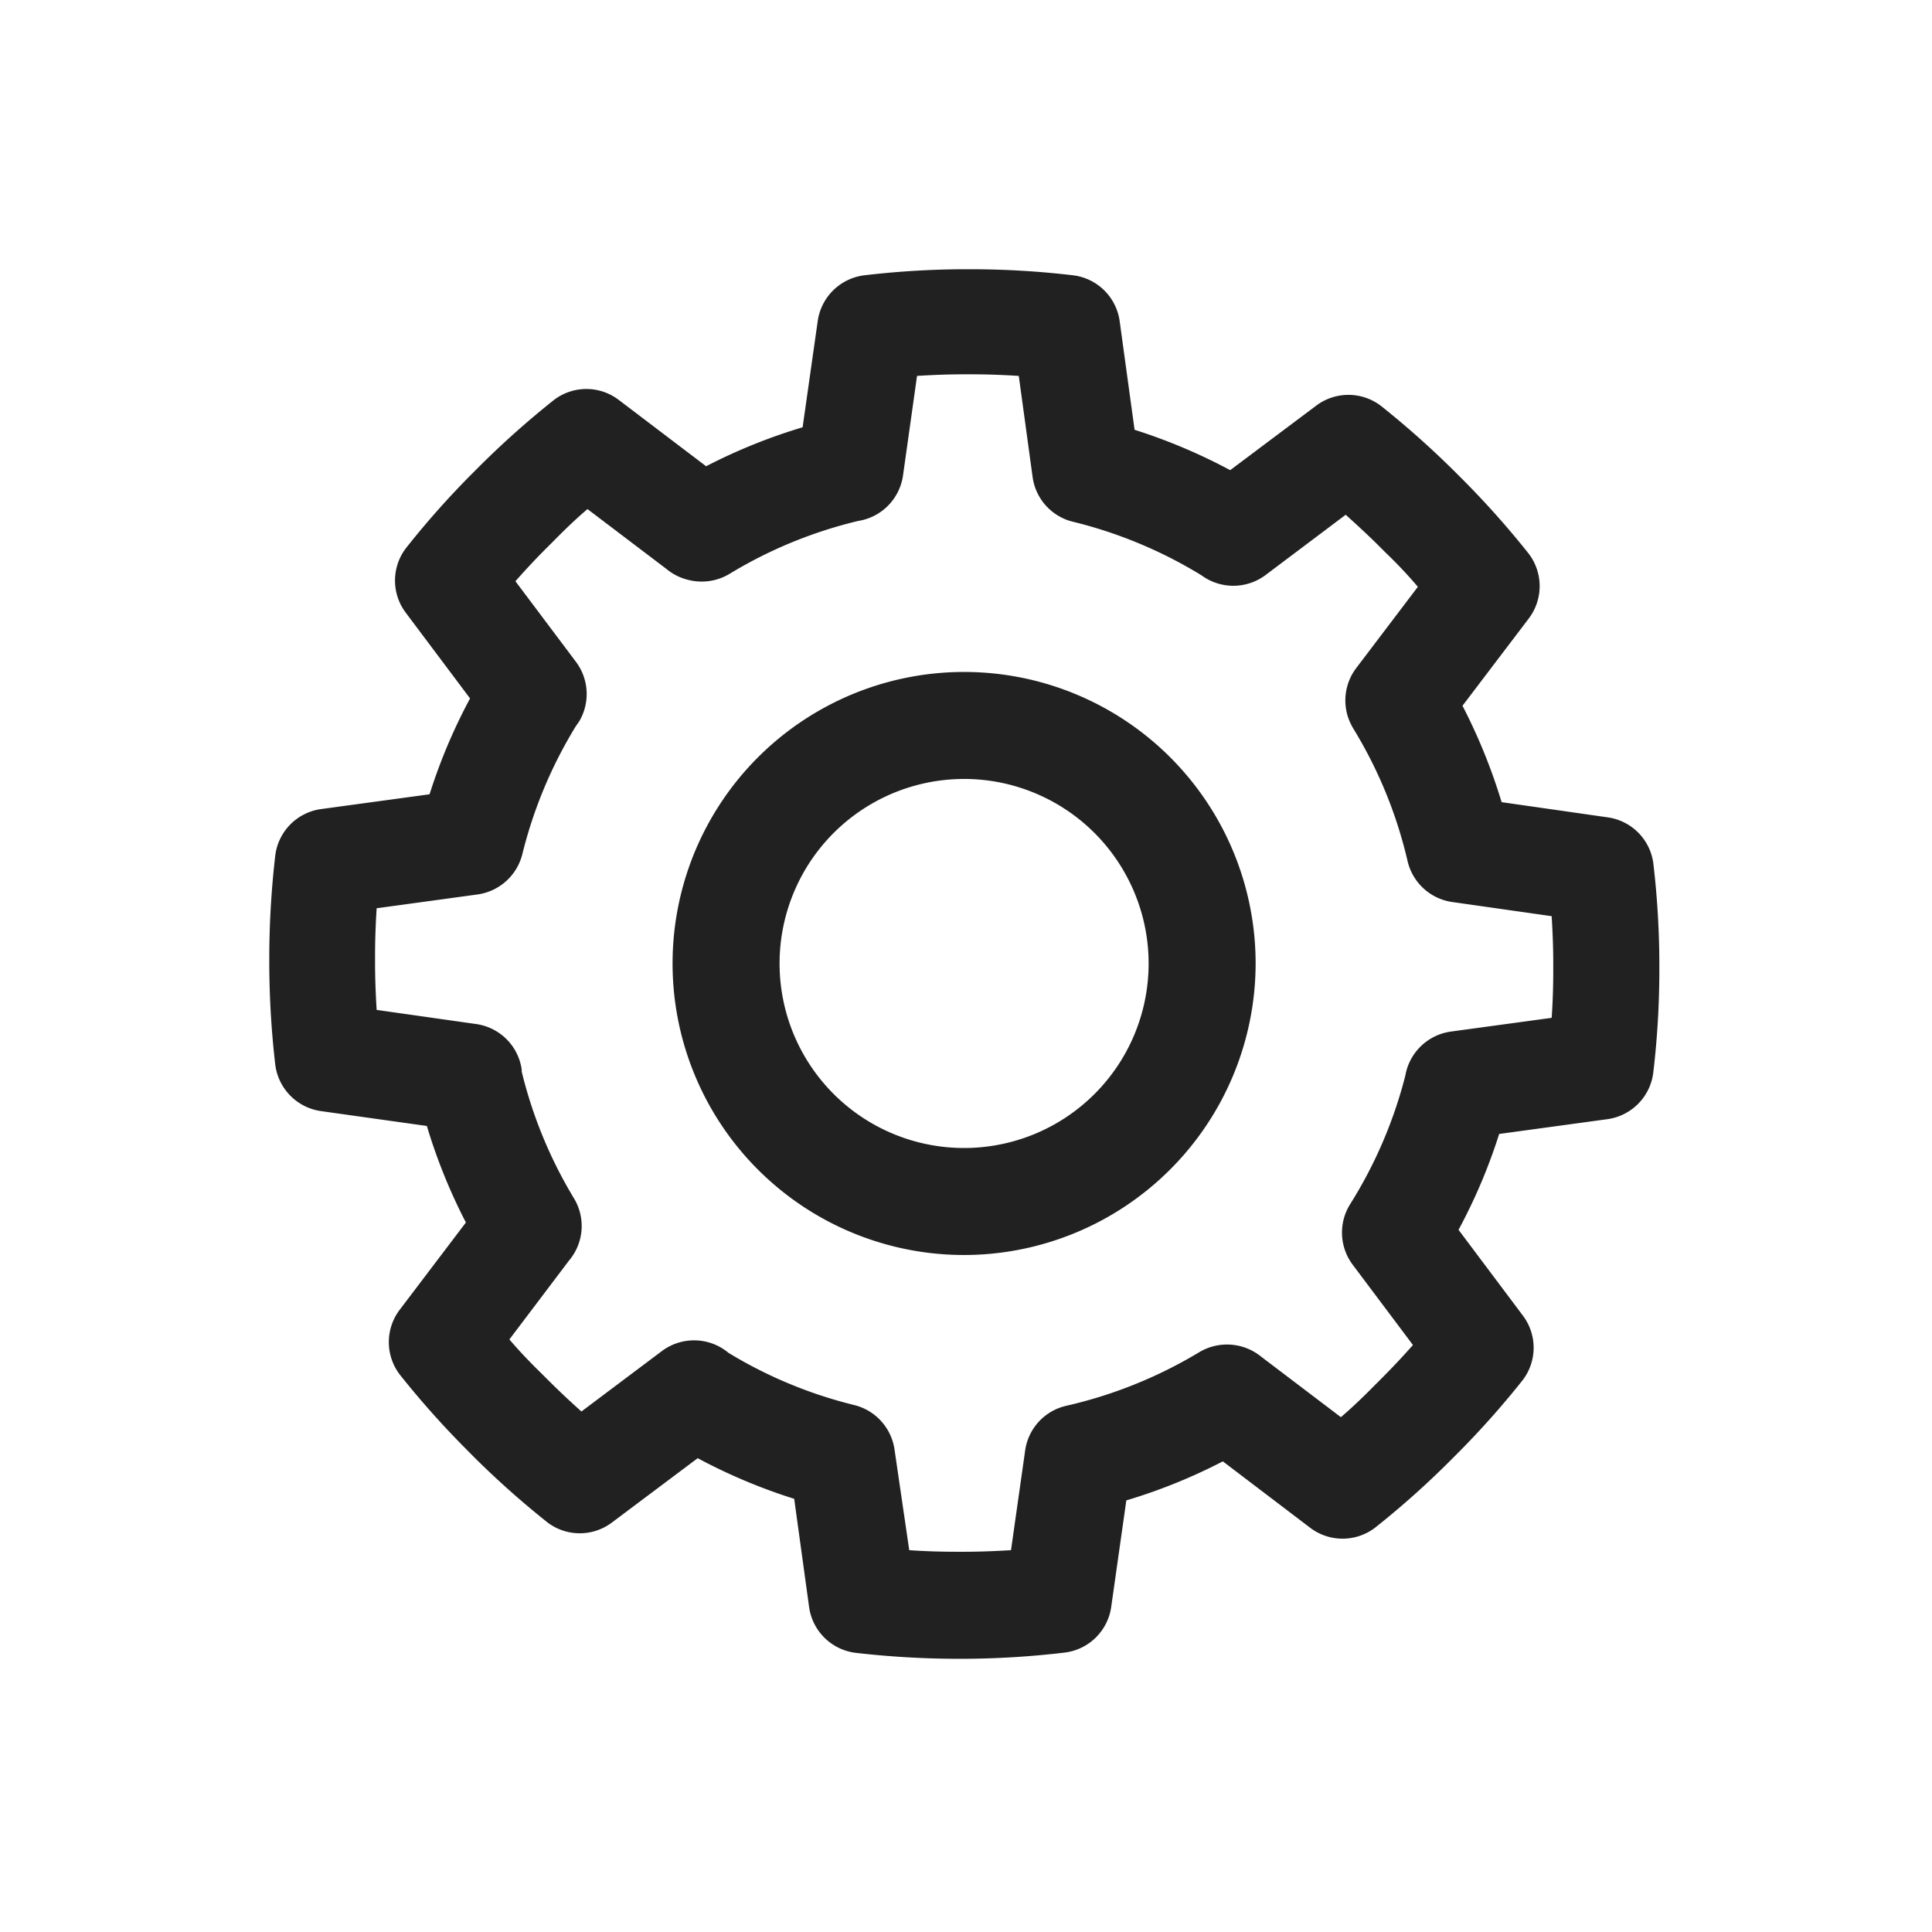 <svg xmlns="http://www.w3.org/2000/svg" width="122" height="122" viewBox="0 0 122 122">
  <defs>
    <style>
      .cls-1 {
        fill: none;
      }

      .cls-2 {
        fill: #212121;
      }
    </style>
  </defs>
  <g id="설정" transform="translate(-350 -567)">
    <rect id="사각형_3113" data-name="사각형 3113" class="cls-1" width="122" height="122" transform="translate(350 567)"/>
    <path id="패스_365" data-name="패스 365" class="cls-2" d="M81.9,102.269A18.409,18.409,0,1,1,100.306,83.86h0A18.432,18.432,0,0,1,81.9,102.269Zm0-30.061A11.652,11.652,0,1,0,93.549,83.86v-.007A11.659,11.659,0,0,0,81.9,72.207Zm0,55.559h-.515a57.016,57.016,0,0,1-6.358-.379,3.383,3.383,0,0,1-2.918-2.891l-.941-6.832a35.4,35.4,0,0,1-6.094-2.566l-5.416,4.062a3.372,3.372,0,0,1-4.062,0,56.145,56.145,0,0,1-4.739-4.225l-.366-.372a56.144,56.144,0,0,1-4.225-4.739,3.383,3.383,0,0,1,0-4.11l4.171-5.5a35.211,35.211,0,0,1-2.465-6.094l-6.7-.941A3.39,3.39,0,0,1,38.4,90.258a56.978,56.978,0,0,1-.379-6.351v-.521a56.785,56.785,0,0,1,.379-6.351,3.376,3.376,0,0,1,2.891-2.925l6.852-.934A35.2,35.2,0,0,1,50.7,67.123l-4.062-5.416a3.373,3.373,0,0,1,.034-4.1,54.9,54.9,0,0,1,4.218-4.739l.366-.366a56.143,56.143,0,0,1,4.739-4.225,3.373,3.373,0,0,1,4.1,0l5.511,4.184A35.431,35.431,0,0,1,71.7,50l.955-6.716a3.39,3.39,0,0,1,2.918-2.878,55.421,55.421,0,0,1,6.351-.386h.521a55.445,55.445,0,0,1,6.358.386A3.383,3.383,0,0,1,91.721,43.3l.941,6.859A35.58,35.58,0,0,1,98.7,52.708l5.416-4.062a3.382,3.382,0,0,1,4.1,0,57.215,57.215,0,0,1,4.739,4.225l.366.366a56.142,56.142,0,0,1,4.225,4.739,3.383,3.383,0,0,1,0,4.11l-4.177,5.5a35.943,35.943,0,0,1,2.471,6.087l6.71.961a3.376,3.376,0,0,1,2.871,2.911A55.42,55.42,0,0,1,125.8,83.9v.515a55.351,55.351,0,0,1-.386,6.358,3.383,3.383,0,0,1-2.891,2.918l-6.838.934a35,35,0,0,1-2.566,6.053l4.062,5.416a3.372,3.372,0,0,1,0,4.062,54.983,54.983,0,0,1-4.225,4.739l-.366.366a54.988,54.988,0,0,1-4.739,4.225,3.383,3.383,0,0,1-4.11,0L98.235,115.3a34.9,34.9,0,0,1-6.094,2.464l-.955,6.73a3.383,3.383,0,0,1-2.918,2.878A55.781,55.781,0,0,1,81.9,127.767Zm-3.467-6.859c.867.061,1.889.1,2.952.1H81.9c1.063,0,2.092-.047,2.959-.1l.894-6.3a3.377,3.377,0,0,1,2.593-2.817,28.542,28.542,0,0,0,8.4-3.385,3.417,3.417,0,0,1,3.92.291l5.024,3.812c.677-.576,1.4-1.266,2.153-2.031l.366-.366c.752-.752,1.449-1.5,2.031-2.16l-3.805-5.071a3.38,3.38,0,0,1-.162-3.819,28.435,28.435,0,0,0,3.487-8.125,3.392,3.392,0,0,1,2.864-2.776L119,87.292c.061-.86.1-1.889.1-2.945v-.515c0-1.063-.047-2.085-.1-2.959l-6.276-.894a3.387,3.387,0,0,1-2.823-2.586,28.252,28.252,0,0,0-3.385-8.3,3.918,3.918,0,0,1-.352-.718,3.39,3.39,0,0,1,.494-3.169l3.893-5.132a28.789,28.789,0,0,0-2.031-2.153l-.366-.366c-.752-.752-1.51-1.442-2.16-2.031l-5.085,3.825a3.393,3.393,0,0,1-4.022,0,28.424,28.424,0,0,0-8.125-3.385,3.377,3.377,0,0,1-2.539-2.823l-.873-6.385c-.873-.054-1.9-.1-2.952-.1h-.521c-1.056,0-2.085.047-2.952.1l-.887,6.3A3.39,3.39,0,0,1,75.2,55.917a28.325,28.325,0,0,0-8.125,3.345,3.416,3.416,0,0,1-2.607.372,3.364,3.364,0,0,1-1.354-.677l-5-3.792c-.677.576-1.4,1.266-2.153,2.031l-.366.366c-.758.752-1.449,1.5-2.031,2.16l3.819,5.085a3.388,3.388,0,0,1,.2,3.778l-.2.284A28.529,28.529,0,0,0,54,76.96,3.4,3.4,0,0,1,51.179,79.5l-6.378.873c-.054.867-.1,1.889-.1,2.945v.521c0,1.056.047,2.079.1,2.952l6.29.894a3.382,3.382,0,0,1,2.871,2.877v.129a28.437,28.437,0,0,0,3.3,8,3.376,3.376,0,0,1-.318,3.934L53.183,107.6c.575.677,1.266,1.408,2.031,2.153l.366.366c.752.752,1.5,1.449,2.153,2.031l5.085-3.819a3.389,3.389,0,0,1,4.2.115,28.21,28.21,0,0,0,7.949,3.3,3.393,3.393,0,0,1,2.539,2.823Z" transform="translate(328.983 543.981)"/>
  </g>
</svg>

